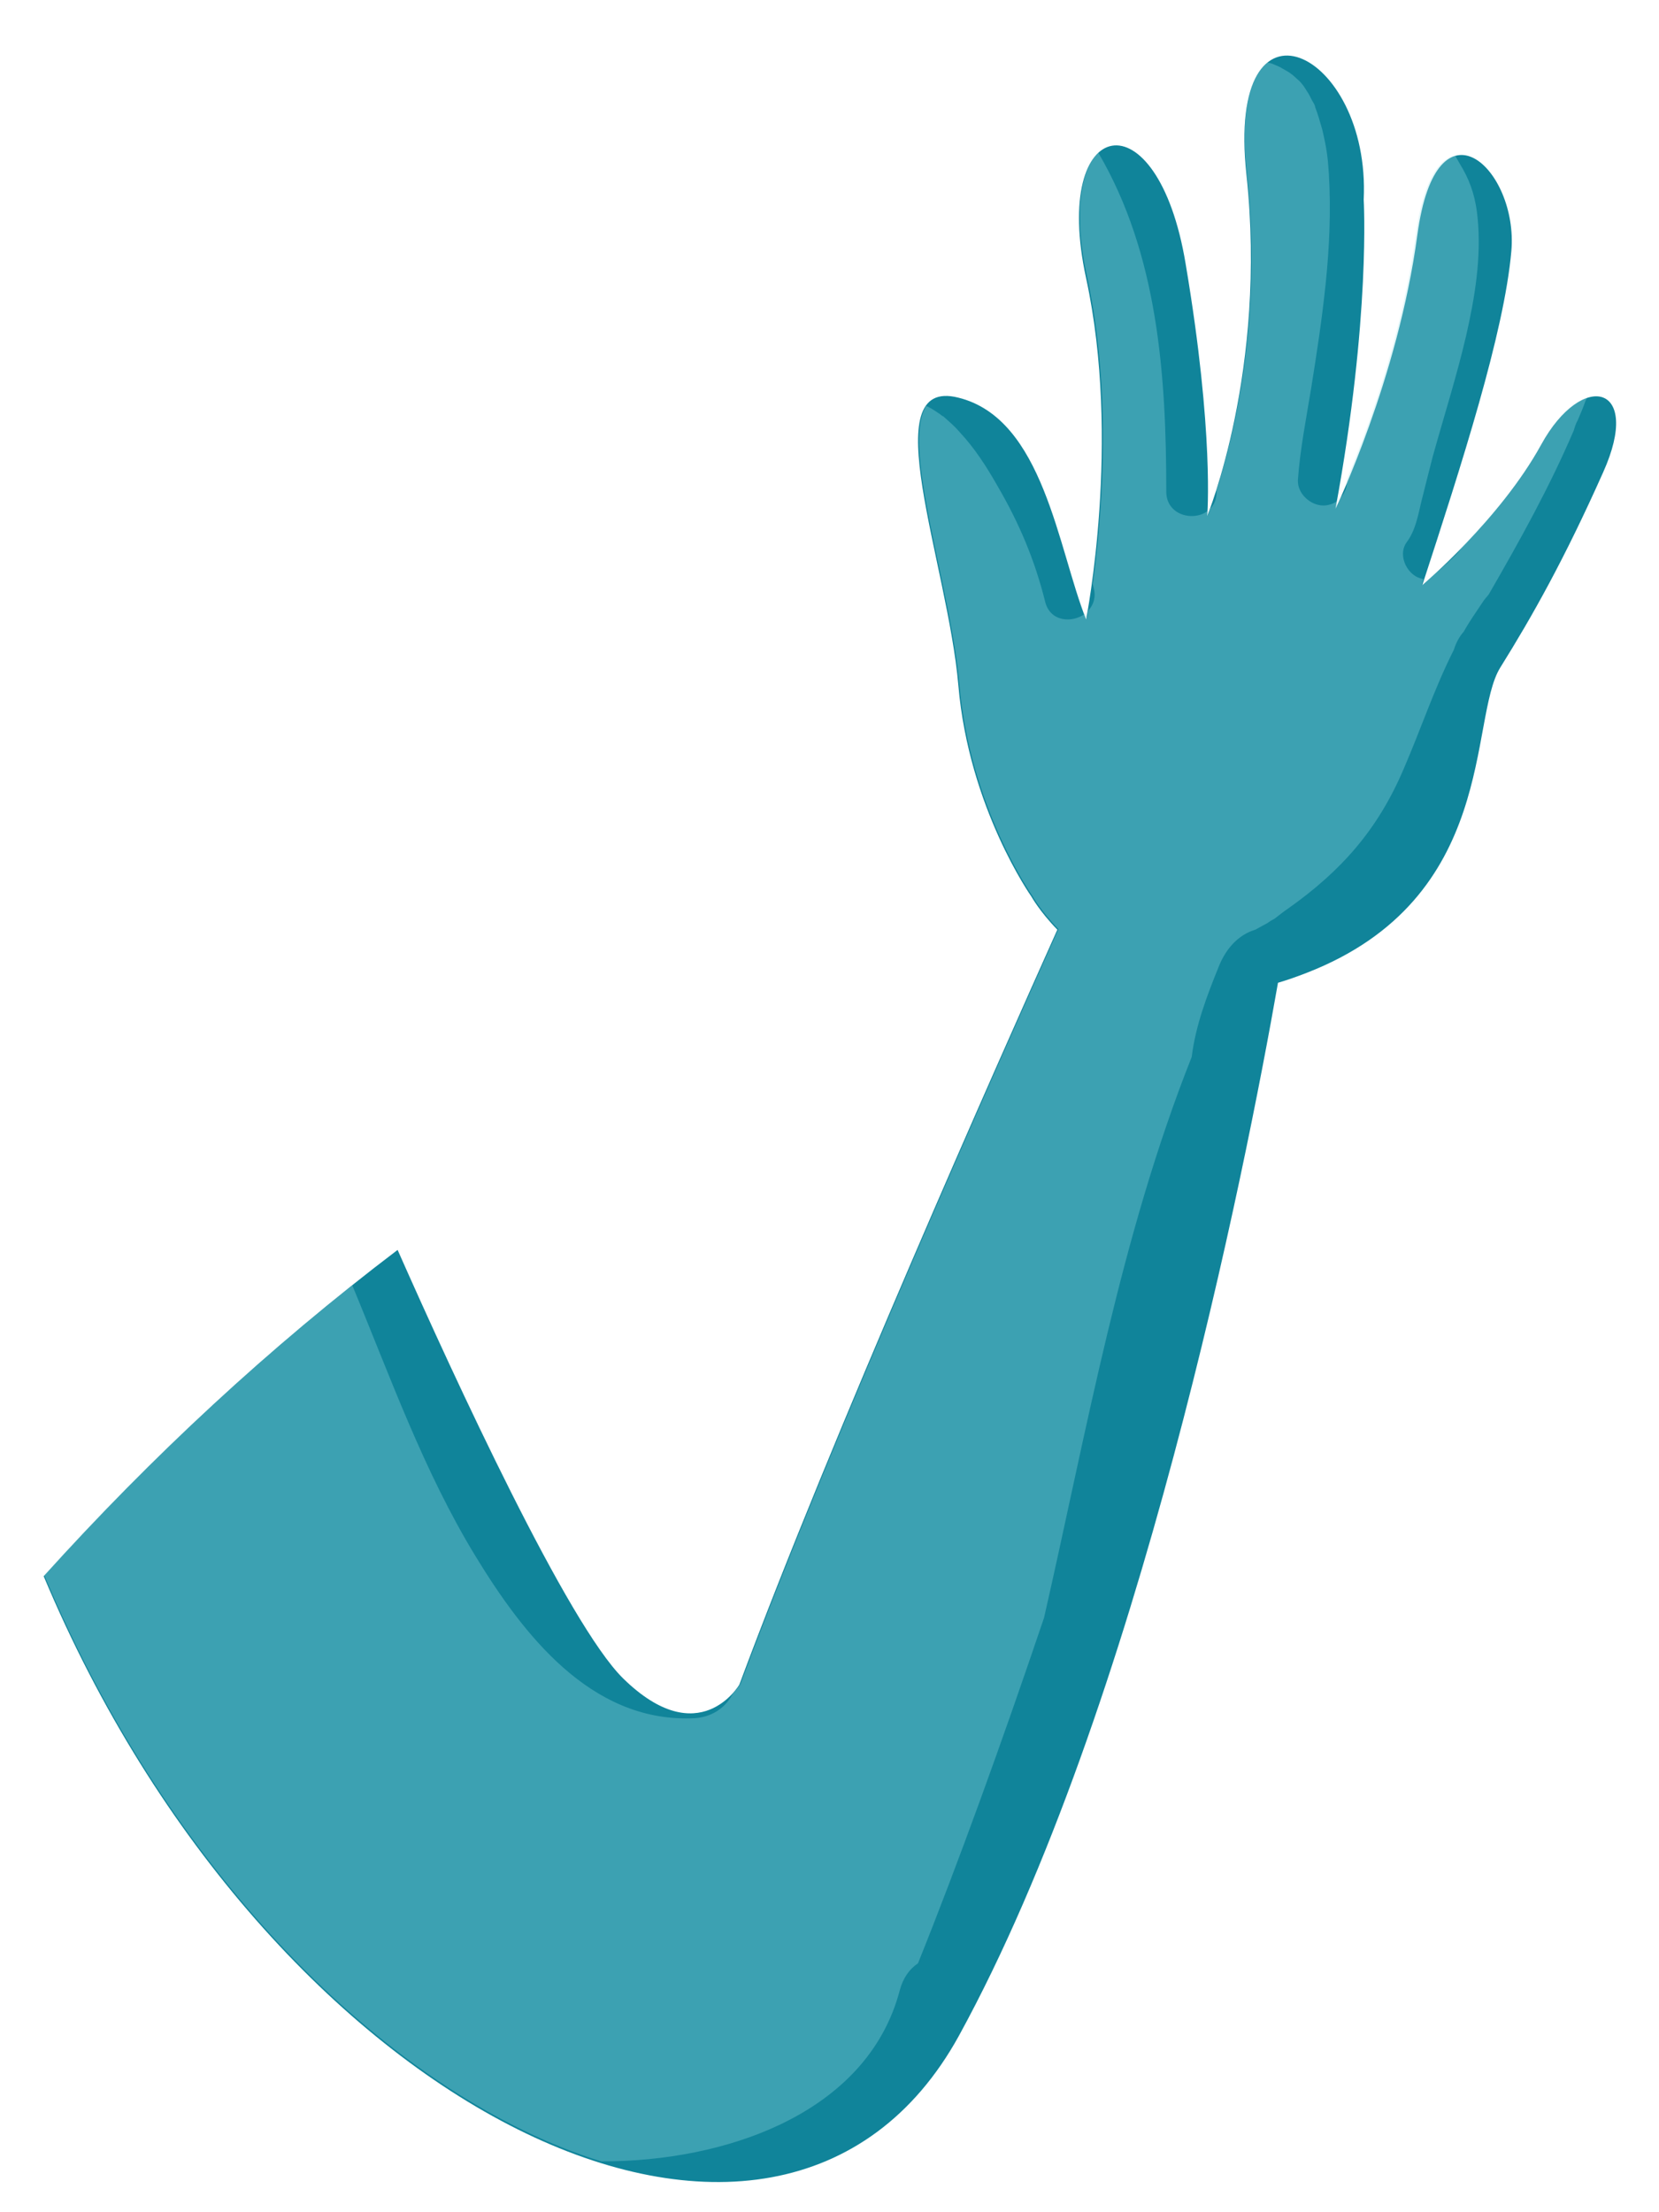 <?xml version="1.0" encoding="utf-8"?>
<!-- Generator: Adobe Illustrator 24.3.0, SVG Export Plug-In . SVG Version: 6.00 Build 0)  -->
<svg version="1.1" id="Layer_1" xmlns="http://www.w3.org/2000/svg" xmlns:xlink="http://www.w3.org/1999/xlink" x="0px" y="0px"
	 viewBox="0 0 30 40" style="enable-background:new 0 0 30 40;" xml:space="preserve">
<style type="text/css">
	.st0{fill:#10849A;}
	.st1{opacity:0.3;fill:#A6E4EA;}
</style>
<g>
	<path class="st0" d="M27.87,8.04c-0.74,1.35-2.15,2.54-2.15,2.54c0.71-2.18,1.48-4.56,1.61-6.04c0.13-1.48-1.35-2.89-1.7-0.29
		c-0.35,2.6-1.48,4.95-1.48,4.95c0.64-3.47,0.51-5.59,0.51-5.59c0.13-2.7-2.5-3.98-2.12-0.45c0.38,3.53-0.71,6.17-0.71,6.17
		s0.13-1.48-0.39-4.56c-0.51-3.08-2.44-2.7-1.8,0.26c0.64,2.95,0,6.17,0,6.17c-0.51-1.28-0.77-3.63-2.31-4.01
		c-1.54-0.39-0.19,2.99,0,5.2c0.19,2.22,1.32,3.82,1.32,3.82s0.15,0.27,0.47,0.6c-1.07,2.39-4.07,9.13-5.75,13.65
		c0,0-0.72,1.24-2.1-0.11c-1-0.98-3.04-5.4-4.08-7.75c-2.32,1.76-4.45,3.74-6.4,5.9c4.05,9.67,13.29,14.23,16.55,8.31
		c3.25-5.93,5.18-15.67,5.77-19.04c0.17-0.05,0.34-0.11,0.52-0.18c3.47-1.35,2.92-4.59,3.5-5.52c0.58-0.93,1.16-1.96,1.86-3.53
		C29.71,6.94,28.61,6.69,27.87,8.04z"/>
	<path class="st1" d="M27.87,8.04c-0.39,0.72-0.98,1.39-1.44,1.86c-0.05,0.13-0.72,0.68-0.72,0.68c0.01-0.04,0.02-0.07,0.03-0.11
		c-0.05-0.01-0.09-0.02-0.14-0.05c-0.2-0.12-0.31-0.42-0.16-0.62c0.15-0.2,0.2-0.46,0.26-0.72c0.07-0.28,0.14-0.56,0.21-0.83
		c0.2-0.72,0.43-1.44,0.6-2.17c0.16-0.7,0.28-1.42,0.21-2.14c-0.03-0.32-0.11-0.61-0.27-0.89c-0.05-0.08-0.09-0.16-0.14-0.24
		c-0.3,0.07-0.58,0.48-0.71,1.44c-0.25,1.86-0.9,3.6-1.25,4.43C24.37,8.8,24.32,8.91,24.24,9c-0.06,0.13-0.09,0.2-0.09,0.2
		c0.01-0.05,0.02-0.09,0.03-0.14c-0.07,0.05-0.16,0.08-0.25,0.08c-0.23,0-0.47-0.21-0.46-0.46c0.04-0.56,0.15-1.11,0.24-1.66
		c0.11-0.69,0.19-1.21,0.26-1.87c0.07-0.67,0.1-1.34,0.06-2.01c-0.02-0.31-0.04-0.46-0.12-0.8c-0.04-0.14-0.08-0.28-0.13-0.41
		c0,0,0,0,0,0c0,0,0,0,0-0.01c-0.01-0.03-0.02-0.05-0.04-0.08c-0.03-0.05-0.05-0.1-0.08-0.15c-0.03-0.05-0.06-0.09-0.09-0.14
		c-0.01-0.01-0.07-0.09-0.09-0.1c-0.03-0.03-0.07-0.06-0.1-0.09c-0.01-0.01-0.08-0.06-0.1-0.07c-0.05-0.03-0.09-0.05-0.14-0.08
		C23.1,1.19,23.02,1.16,23,1.15c-0.03-0.01-0.05-0.01-0.08-0.02c-0.31,0.25-0.5,0.89-0.37,2.02c0.29,2.66-0.26,4.81-0.55,5.71
		c0,0.01,0,0.02,0,0.03c0,0.13-0.04,0.23-0.11,0.3c-0.03,0.08-0.05,0.13-0.05,0.13s0-0.03,0.01-0.09c-0.26,0.21-0.76,0.09-0.76-0.34
		c0-2.1-0.15-4.29-1.23-6.13c-0.31,0.3-0.46,1.07-0.2,2.25c0.47,2.17,0.25,4.48,0.1,5.55c0.01,0.03,0.01,0.05,0.02,0.08
		c0.04,0.17-0.01,0.3-0.1,0.4c-0.02,0.09-0.02,0.13-0.02,0.13c-0.01-0.03-0.02-0.05-0.03-0.08c-0.23,0.18-0.64,0.16-0.73-0.21
		c-0.19-0.76-0.47-1.42-0.86-2.09c-0.21-0.37-0.42-0.69-0.68-0.97c-0.06-0.07-0.13-0.14-0.2-0.2c-0.03-0.03-0.07-0.06-0.1-0.09
		C17.05,7.53,17.01,7.5,17,7.49c-0.06-0.04-0.13-0.09-0.19-0.12c-0.02-0.01-0.04-0.02-0.06-0.03c-0.46,0.72,0.44,3.25,0.6,5.04
		c0.19,2.22,1.32,3.82,1.32,3.82s0.15,0.27,0.47,0.6c-1.07,2.39-4.07,9.13-5.75,13.65c0,0-0.04,0.07-0.13,0.16
		c-0.13,0.26-0.39,0.46-0.77,0.46c-1.82,0.05-3.03-1.52-3.89-2.93c-0.94-1.54-1.54-3.24-2.23-4.9c-2,1.59-3.85,3.35-5.57,5.24
		c2.34,5.59,6.42,9.47,10.07,10.6c2.22,0.01,4.81-0.85,5.4-3.09c0.06-0.23,0.18-0.39,0.33-0.49c0.72-1.79,1.52-4,2.28-6.25
		c0.78-3.42,1.38-6.89,2.67-10.14c0.07-0.57,0.28-1.12,0.5-1.66c0.13-0.31,0.35-0.55,0.65-0.64c0.07-0.04,0.15-0.08,0.22-0.12
		c0.04-0.03,0.09-0.06,0.13-0.08c0.08-0.06,0.15-0.12,0.24-0.18c0.96-0.68,1.62-1.42,2.09-2.52c0.32-0.74,0.56-1.47,0.91-2.16
		c0.04-0.13,0.1-0.24,0.18-0.33c0.1-0.18,0.22-0.35,0.34-0.53c0.03-0.05,0.07-0.09,0.11-0.14c0.56-0.97,1.1-1.94,1.54-2.97
		c0.02-0.07,0.04-0.13,0.07-0.18c0.05-0.12,0.1-0.23,0.14-0.35c0.01-0.02,0.02-0.04,0.03-0.06C28.45,7.27,28.14,7.55,27.87,8.04z"/>
</g>
</svg>
